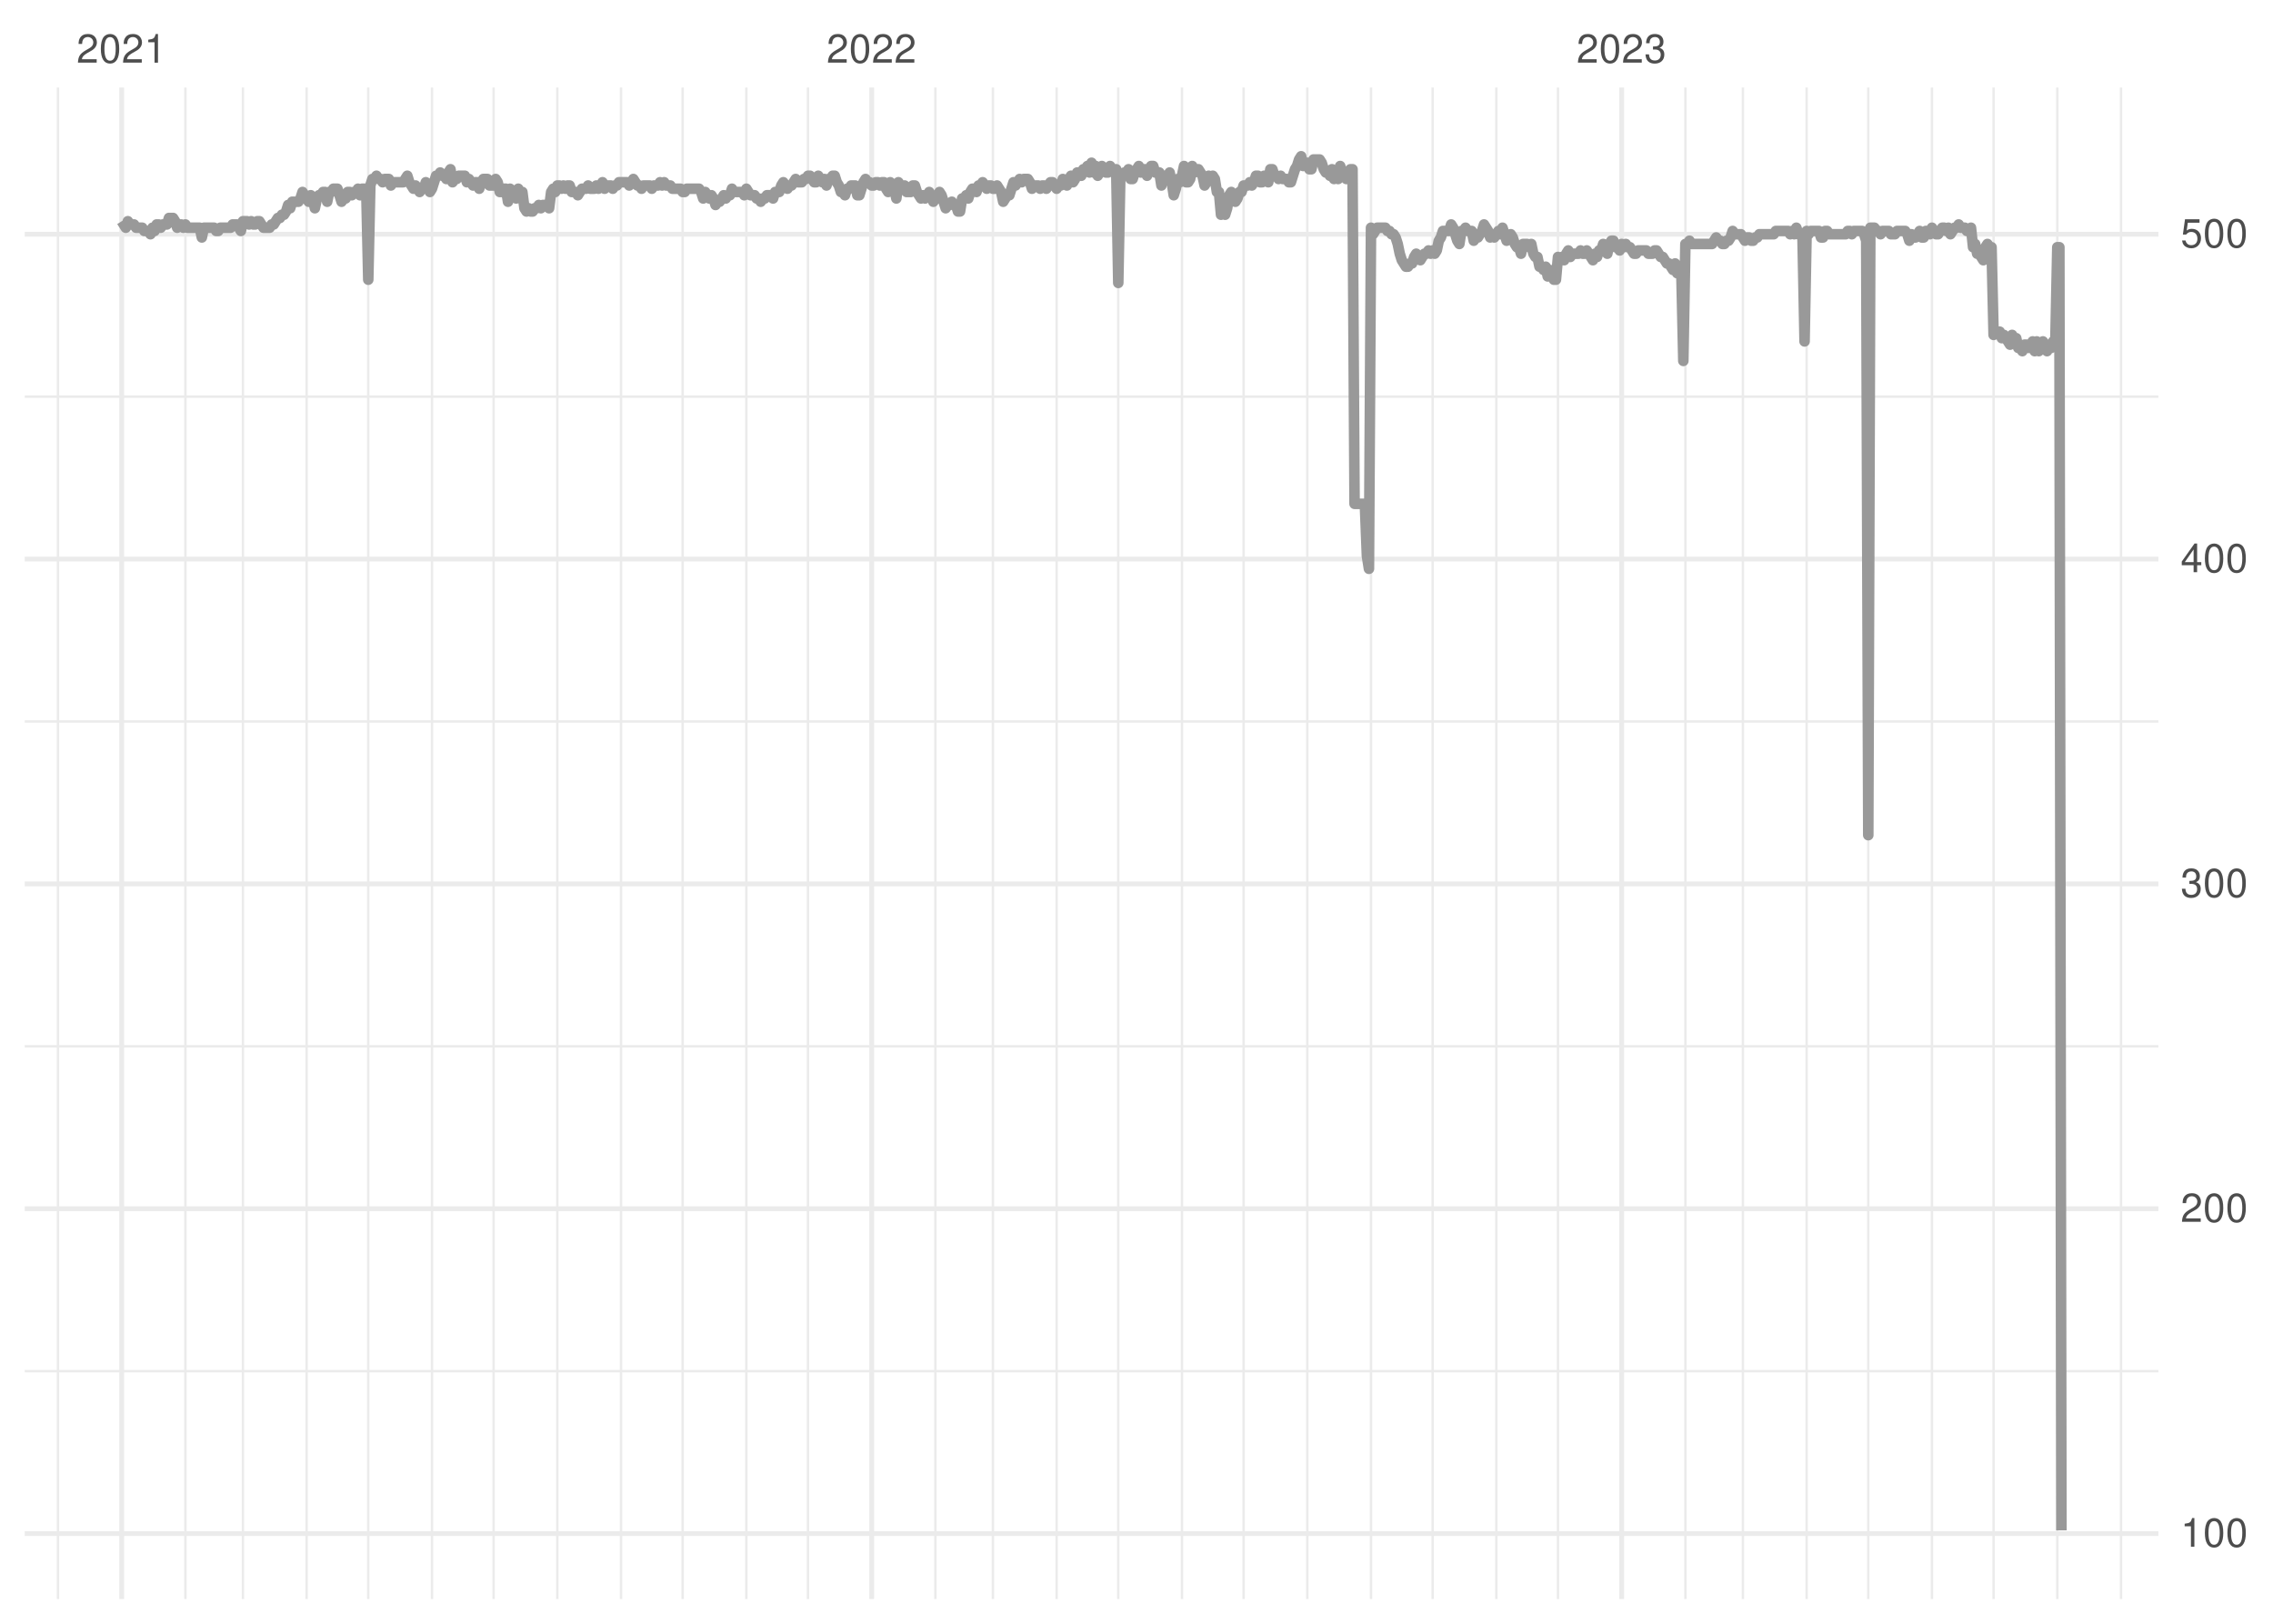 <?xml version="1.0" encoding="UTF-8"?>
<svg xmlns="http://www.w3.org/2000/svg" xmlns:xlink="http://www.w3.org/1999/xlink" width="504pt" height="360pt" viewBox="0 0 504 360" version="1.1">
<defs>
<g>
<symbol overflow="visible" id="glyph0-0">
<path style="stroke:none;" d=""/>
</symbol>
<symbol overflow="visible" id="glyph0-1">
<path style="stroke:none;" d="M 4.453 -0.766 L 1.172 -0.766 C 1.25 -1.297 1.531 -1.625 2.297 -2.094 L 3.172 -2.594 C 4.047 -3.062 4.5 -3.719 4.5 -4.5 C 4.5 -5.031 4.281 -5.531 3.922 -5.875 C 3.547 -6.203 3.094 -6.359 2.5 -6.359 C 1.703 -6.359 1.125 -6.078 0.781 -5.531 C 0.547 -5.203 0.453 -4.797 0.438 -4.156 L 1.219 -4.156 C 1.234 -4.594 1.297 -4.844 1.406 -5.062 C 1.594 -5.438 2 -5.688 2.469 -5.688 C 3.172 -5.688 3.703 -5.172 3.703 -4.484 C 3.703 -3.969 3.406 -3.531 2.859 -3.219 L 2.047 -2.75 C 0.75 -2 0.375 -1.406 0.297 -0.016 L 4.453 -0.016 Z M 4.453 -0.766 "/>
</symbol>
<symbol overflow="visible" id="glyph0-2">
<path style="stroke:none;" d="M 2.422 -6.359 C 1.844 -6.359 1.312 -6.094 0.984 -5.672 C 0.578 -5.109 0.375 -4.25 0.375 -3.078 C 0.375 -0.938 1.078 0.203 2.422 0.203 C 3.734 0.203 4.453 -0.938 4.453 -3.031 C 4.453 -4.25 4.266 -5.078 3.859 -5.672 C 3.531 -6.109 3.016 -6.359 2.422 -6.359 Z M 2.422 -5.672 C 3.25 -5.672 3.672 -4.828 3.672 -3.094 C 3.672 -1.281 3.266 -0.438 2.406 -0.438 C 1.578 -0.438 1.172 -1.312 1.172 -3.062 C 1.172 -4.828 1.578 -5.672 2.422 -5.672 Z M 2.422 -5.672 "/>
</symbol>
<symbol overflow="visible" id="glyph0-3">
<path style="stroke:none;" d="M 2.281 -4.531 L 2.281 0 L 3.047 0 L 3.047 -6.359 L 2.547 -6.359 C 2.266 -5.391 2.094 -5.25 0.891 -5.094 L 0.891 -4.531 Z M 2.281 -4.531 "/>
</symbol>
<symbol overflow="visible" id="glyph0-4">
<path style="stroke:none;" d="M 1.938 -2.922 L 2.359 -2.922 C 3.203 -2.922 3.656 -2.531 3.656 -1.766 C 3.656 -0.969 3.172 -0.484 2.375 -0.484 C 1.516 -0.484 1.109 -0.922 1.062 -1.844 L 0.281 -1.844 C 0.312 -1.344 0.406 -1 0.547 -0.719 C 0.875 -0.109 1.484 0.203 2.344 0.203 C 3.625 0.203 4.453 -0.578 4.453 -1.781 C 4.453 -2.594 4.141 -3.031 3.391 -3.297 C 3.969 -3.531 4.266 -3.969 4.266 -4.609 C 4.266 -5.703 3.547 -6.359 2.359 -6.359 C 1.109 -6.359 0.438 -5.656 0.406 -4.312 L 1.188 -4.312 C 1.203 -4.703 1.234 -4.922 1.328 -5.109 C 1.5 -5.469 1.891 -5.688 2.375 -5.688 C 3.062 -5.688 3.469 -5.266 3.469 -4.578 C 3.469 -4.141 3.312 -3.859 2.969 -3.719 C 2.766 -3.625 2.484 -3.594 1.938 -3.578 Z M 1.938 -2.922 "/>
</symbol>
<symbol overflow="visible" id="glyph0-5">
<path style="stroke:none;" d="M 2.875 -1.547 L 2.875 0 L 3.656 0 L 3.656 -1.547 L 4.578 -1.547 L 4.578 -2.234 L 3.656 -2.234 L 3.656 -6.359 L 3.078 -6.359 L 0.25 -2.359 L 0.25 -1.547 Z M 2.875 -2.234 L 0.922 -2.234 L 2.875 -5.047 Z M 2.875 -2.234 "/>
</symbol>
<symbol overflow="visible" id="glyph0-6">
<path style="stroke:none;" d="M 4.188 -6.234 L 0.969 -6.234 L 0.5 -2.844 L 1.219 -2.844 C 1.578 -3.266 1.875 -3.422 2.359 -3.422 C 3.203 -3.422 3.719 -2.844 3.719 -1.922 C 3.719 -1.031 3.203 -0.484 2.359 -0.484 C 1.688 -0.484 1.266 -0.828 1.078 -1.531 L 0.312 -1.531 C 0.406 -1.016 0.5 -0.781 0.688 -0.547 C 1.031 -0.078 1.672 0.203 2.375 0.203 C 3.641 0.203 4.516 -0.719 4.516 -2.031 C 4.516 -3.266 3.688 -4.109 2.5 -4.109 C 2.062 -4.109 1.703 -4 1.344 -3.734 L 1.594 -5.469 L 4.188 -5.469 Z M 4.188 -6.234 "/>
</symbol>
</g>
<clipPath id="clip1">
  <path d="M 5.48 303 L 478.59 303 L 478.59 305 L 5.48 305 Z M 5.48 303 "/>
</clipPath>
<clipPath id="clip2">
  <path d="M 5.48 231 L 478.59 231 L 478.59 233 L 5.48 233 Z M 5.48 231 "/>
</clipPath>
<clipPath id="clip3">
  <path d="M 5.48 159 L 478.59 159 L 478.59 161 L 5.48 161 Z M 5.48 159 "/>
</clipPath>
<clipPath id="clip4">
  <path d="M 5.48 87 L 478.59 87 L 478.59 89 L 5.48 89 Z M 5.48 87 "/>
</clipPath>
<clipPath id="clip5">
  <path d="M 12 19.41 L 14 19.41 L 14 354.52 L 12 354.52 Z M 12 19.41 "/>
</clipPath>
<clipPath id="clip6">
  <path d="M 40 19.41 L 42 19.41 L 42 354.52 L 40 354.52 Z M 40 19.41 "/>
</clipPath>
<clipPath id="clip7">
  <path d="M 53 19.41 L 55 19.41 L 55 354.52 L 53 354.52 Z M 53 19.41 "/>
</clipPath>
<clipPath id="clip8">
  <path d="M 67 19.41 L 69 19.41 L 69 354.52 L 67 354.52 Z M 67 19.41 "/>
</clipPath>
<clipPath id="clip9">
  <path d="M 81 19.41 L 82 19.41 L 82 354.52 L 81 354.52 Z M 81 19.41 "/>
</clipPath>
<clipPath id="clip10">
  <path d="M 95 19.41 L 97 19.41 L 97 354.52 L 95 354.52 Z M 95 19.41 "/>
</clipPath>
<clipPath id="clip11">
  <path d="M 109 19.41 L 110 19.41 L 110 354.52 L 109 354.52 Z M 109 19.41 "/>
</clipPath>
<clipPath id="clip12">
  <path d="M 123 19.41 L 124 19.41 L 124 354.52 L 123 354.52 Z M 123 19.41 "/>
</clipPath>
<clipPath id="clip13">
  <path d="M 137 19.41 L 138 19.41 L 138 354.52 L 137 354.52 Z M 137 19.41 "/>
</clipPath>
<clipPath id="clip14">
  <path d="M 151 19.41 L 152 19.41 L 152 354.52 L 151 354.52 Z M 151 19.41 "/>
</clipPath>
<clipPath id="clip15">
  <path d="M 165 19.41 L 166 19.41 L 166 354.52 L 165 354.52 Z M 165 19.41 "/>
</clipPath>
<clipPath id="clip16">
  <path d="M 178 19.41 L 180 19.41 L 180 354.52 L 178 354.52 Z M 178 19.41 "/>
</clipPath>
<clipPath id="clip17">
  <path d="M 207 19.41 L 208 19.41 L 208 354.52 L 207 354.52 Z M 207 19.41 "/>
</clipPath>
<clipPath id="clip18">
  <path d="M 219 19.41 L 221 19.41 L 221 354.52 L 219 354.52 Z M 219 19.41 "/>
</clipPath>
<clipPath id="clip19">
  <path d="M 234 19.41 L 235 19.41 L 235 354.52 L 234 354.52 Z M 234 19.41 "/>
</clipPath>
<clipPath id="clip20">
  <path d="M 247 19.41 L 249 19.41 L 249 354.52 L 247 354.52 Z M 247 19.41 "/>
</clipPath>
<clipPath id="clip21">
  <path d="M 261 19.41 L 263 19.41 L 263 354.52 L 261 354.52 Z M 261 19.41 "/>
</clipPath>
<clipPath id="clip22">
  <path d="M 275 19.41 L 277 19.41 L 277 354.52 L 275 354.52 Z M 275 19.41 "/>
</clipPath>
<clipPath id="clip23">
  <path d="M 289 19.41 L 291 19.41 L 291 354.52 L 289 354.52 Z M 289 19.41 "/>
</clipPath>
<clipPath id="clip24">
  <path d="M 303 19.41 L 305 19.41 L 305 354.52 L 303 354.52 Z M 303 19.41 "/>
</clipPath>
<clipPath id="clip25">
  <path d="M 317 19.41 L 318 19.41 L 318 354.52 L 317 354.52 Z M 317 19.41 "/>
</clipPath>
<clipPath id="clip26">
  <path d="M 331 19.41 L 333 19.41 L 333 354.52 L 331 354.52 Z M 331 19.41 "/>
</clipPath>
<clipPath id="clip27">
  <path d="M 345 19.41 L 346 19.41 L 346 354.52 L 345 354.52 Z M 345 19.41 "/>
</clipPath>
<clipPath id="clip28">
  <path d="M 373 19.41 L 374 19.41 L 374 354.52 L 373 354.52 Z M 373 19.41 "/>
</clipPath>
<clipPath id="clip29">
  <path d="M 386 19.41 L 387 19.41 L 387 354.52 L 386 354.52 Z M 386 19.41 "/>
</clipPath>
<clipPath id="clip30">
  <path d="M 400 19.41 L 401 19.41 L 401 354.52 L 400 354.52 Z M 400 19.41 "/>
</clipPath>
<clipPath id="clip31">
  <path d="M 413 19.41 L 415 19.41 L 415 354.52 L 413 354.52 Z M 413 19.41 "/>
</clipPath>
<clipPath id="clip32">
  <path d="M 428 19.41 L 429 19.41 L 429 354.52 L 428 354.52 Z M 428 19.41 "/>
</clipPath>
<clipPath id="clip33">
  <path d="M 441 19.41 L 443 19.41 L 443 354.52 L 441 354.52 Z M 441 19.41 "/>
</clipPath>
<clipPath id="clip34">
  <path d="M 455 19.41 L 457 19.41 L 457 354.52 L 455 354.52 Z M 455 19.41 "/>
</clipPath>
<clipPath id="clip35">
  <path d="M 470 19.41 L 471 19.41 L 471 354.52 L 470 354.52 Z M 470 19.41 "/>
</clipPath>
<clipPath id="clip36">
  <path d="M 5.48 339 L 478.59 339 L 478.59 341 L 5.48 341 Z M 5.48 339 "/>
</clipPath>
<clipPath id="clip37">
  <path d="M 5.48 267 L 478.59 267 L 478.59 269 L 5.48 269 Z M 5.48 267 "/>
</clipPath>
<clipPath id="clip38">
  <path d="M 5.48 195 L 478.59 195 L 478.59 197 L 5.48 197 Z M 5.48 195 "/>
</clipPath>
<clipPath id="clip39">
  <path d="M 5.48 123 L 478.59 123 L 478.59 125 L 5.48 125 Z M 5.48 123 "/>
</clipPath>
<clipPath id="clip40">
  <path d="M 5.48 51 L 478.59 51 L 478.59 53 L 5.48 53 Z M 5.48 51 "/>
</clipPath>
<clipPath id="clip41">
  <path d="M 26 19.41 L 28 19.41 L 28 354.52 L 26 354.52 Z M 26 19.41 "/>
</clipPath>
<clipPath id="clip42">
  <path d="M 192 19.41 L 194 19.41 L 194 354.52 L 192 354.52 Z M 192 19.41 "/>
</clipPath>
<clipPath id="clip43">
  <path d="M 359 19.41 L 361 19.41 L 361 354.52 L 359 354.52 Z M 359 19.41 "/>
</clipPath>
</defs>
<g id="surface11">
<rect x="0" y="0" width="504" height="360" style="fill:rgb(100%,100%,100%);fill-opacity:1;stroke:none;"/>
<g clip-path="url(#clip1)" clip-rule="nonzero">
<path style="fill:none;stroke-width:0.533;stroke-linecap:butt;stroke-linejoin:round;stroke:rgb(92.157%,92.157%,92.157%);stroke-opacity:1;stroke-miterlimit:10;" d="M 5.48 304 L 478.59 304 "/>
</g>
<g clip-path="url(#clip2)" clip-rule="nonzero">
<path style="fill:none;stroke-width:0.533;stroke-linecap:butt;stroke-linejoin:round;stroke:rgb(92.157%,92.157%,92.157%);stroke-opacity:1;stroke-miterlimit:10;" d="M 5.48 231.977 L 478.59 231.977 "/>
</g>
<g clip-path="url(#clip3)" clip-rule="nonzero">
<path style="fill:none;stroke-width:0.533;stroke-linecap:butt;stroke-linejoin:round;stroke:rgb(92.157%,92.157%,92.157%);stroke-opacity:1;stroke-miterlimit:10;" d="M 5.48 159.957 L 478.59 159.957 "/>
</g>
<g clip-path="url(#clip4)" clip-rule="nonzero">
<path style="fill:none;stroke-width:0.533;stroke-linecap:butt;stroke-linejoin:round;stroke:rgb(92.157%,92.157%,92.157%);stroke-opacity:1;stroke-miterlimit:10;" d="M 5.48 87.938 L 478.59 87.938 "/>
</g>
<g clip-path="url(#clip5)" clip-rule="nonzero">
<path style="fill:none;stroke-width:0.533;stroke-linecap:butt;stroke-linejoin:round;stroke:rgb(92.157%,92.157%,92.157%);stroke-opacity:1;stroke-miterlimit:10;" d="M 12.859 354.52 L 12.859 19.41 "/>
</g>
<g clip-path="url(#clip6)" clip-rule="nonzero">
<path style="fill:none;stroke-width:0.533;stroke-linecap:butt;stroke-linejoin:round;stroke:rgb(92.157%,92.157%,92.157%);stroke-opacity:1;stroke-miterlimit:10;" d="M 41.109 354.52 L 41.109 19.41 "/>
</g>
<g clip-path="url(#clip7)" clip-rule="nonzero">
<path style="fill:none;stroke-width:0.533;stroke-linecap:butt;stroke-linejoin:round;stroke:rgb(92.157%,92.157%,92.157%);stroke-opacity:1;stroke-miterlimit:10;" d="M 53.867 354.52 L 53.867 19.41 "/>
</g>
<g clip-path="url(#clip8)" clip-rule="nonzero">
<path style="fill:none;stroke-width:0.533;stroke-linecap:butt;stroke-linejoin:round;stroke:rgb(92.157%,92.157%,92.157%);stroke-opacity:1;stroke-miterlimit:10;" d="M 67.988 354.52 L 67.988 19.41 "/>
</g>
<g clip-path="url(#clip9)" clip-rule="nonzero">
<path style="fill:none;stroke-width:0.533;stroke-linecap:butt;stroke-linejoin:round;stroke:rgb(92.157%,92.157%,92.157%);stroke-opacity:1;stroke-miterlimit:10;" d="M 81.656 354.52 L 81.656 19.41 "/>
</g>
<g clip-path="url(#clip10)" clip-rule="nonzero">
<path style="fill:none;stroke-width:0.533;stroke-linecap:butt;stroke-linejoin:round;stroke:rgb(92.157%,92.157%,92.157%);stroke-opacity:1;stroke-miterlimit:10;" d="M 95.781 354.52 L 95.781 19.41 "/>
</g>
<g clip-path="url(#clip11)" clip-rule="nonzero">
<path style="fill:none;stroke-width:0.533;stroke-linecap:butt;stroke-linejoin:round;stroke:rgb(92.157%,92.157%,92.157%);stroke-opacity:1;stroke-miterlimit:10;" d="M 109.449 354.52 L 109.449 19.41 "/>
</g>
<g clip-path="url(#clip12)" clip-rule="nonzero">
<path style="fill:none;stroke-width:0.533;stroke-linecap:butt;stroke-linejoin:round;stroke:rgb(92.157%,92.157%,92.157%);stroke-opacity:1;stroke-miterlimit:10;" d="M 123.574 354.52 L 123.574 19.41 "/>
</g>
<g clip-path="url(#clip13)" clip-rule="nonzero">
<path style="fill:none;stroke-width:0.533;stroke-linecap:butt;stroke-linejoin:round;stroke:rgb(92.157%,92.157%,92.157%);stroke-opacity:1;stroke-miterlimit:10;" d="M 137.699 354.52 L 137.699 19.41 "/>
</g>
<g clip-path="url(#clip14)" clip-rule="nonzero">
<path style="fill:none;stroke-width:0.533;stroke-linecap:butt;stroke-linejoin:round;stroke:rgb(92.157%,92.157%,92.157%);stroke-opacity:1;stroke-miterlimit:10;" d="M 151.367 354.52 L 151.367 19.41 "/>
</g>
<g clip-path="url(#clip15)" clip-rule="nonzero">
<path style="fill:none;stroke-width:0.533;stroke-linecap:butt;stroke-linejoin:round;stroke:rgb(92.157%,92.157%,92.157%);stroke-opacity:1;stroke-miterlimit:10;" d="M 165.492 354.52 L 165.492 19.41 "/>
</g>
<g clip-path="url(#clip16)" clip-rule="nonzero">
<path style="fill:none;stroke-width:0.533;stroke-linecap:butt;stroke-linejoin:round;stroke:rgb(92.157%,92.157%,92.157%);stroke-opacity:1;stroke-miterlimit:10;" d="M 179.16 354.52 L 179.16 19.41 "/>
</g>
<g clip-path="url(#clip17)" clip-rule="nonzero">
<path style="fill:none;stroke-width:0.533;stroke-linecap:butt;stroke-linejoin:round;stroke:rgb(92.157%,92.157%,92.157%);stroke-opacity:1;stroke-miterlimit:10;" d="M 207.406 354.52 L 207.406 19.41 "/>
</g>
<g clip-path="url(#clip18)" clip-rule="nonzero">
<path style="fill:none;stroke-width:0.533;stroke-linecap:butt;stroke-linejoin:round;stroke:rgb(92.157%,92.157%,92.157%);stroke-opacity:1;stroke-miterlimit:10;" d="M 220.164 354.52 L 220.164 19.41 "/>
</g>
<g clip-path="url(#clip19)" clip-rule="nonzero">
<path style="fill:none;stroke-width:0.533;stroke-linecap:butt;stroke-linejoin:round;stroke:rgb(92.157%,92.157%,92.157%);stroke-opacity:1;stroke-miterlimit:10;" d="M 234.289 354.52 L 234.289 19.41 "/>
</g>
<g clip-path="url(#clip20)" clip-rule="nonzero">
<path style="fill:none;stroke-width:0.533;stroke-linecap:butt;stroke-linejoin:round;stroke:rgb(92.157%,92.157%,92.157%);stroke-opacity:1;stroke-miterlimit:10;" d="M 247.957 354.52 L 247.957 19.41 "/>
</g>
<g clip-path="url(#clip21)" clip-rule="nonzero">
<path style="fill:none;stroke-width:0.533;stroke-linecap:butt;stroke-linejoin:round;stroke:rgb(92.157%,92.157%,92.157%);stroke-opacity:1;stroke-miterlimit:10;" d="M 262.082 354.52 L 262.082 19.41 "/>
</g>
<g clip-path="url(#clip22)" clip-rule="nonzero">
<path style="fill:none;stroke-width:0.533;stroke-linecap:butt;stroke-linejoin:round;stroke:rgb(92.157%,92.157%,92.157%);stroke-opacity:1;stroke-miterlimit:10;" d="M 275.75 354.52 L 275.75 19.41 "/>
</g>
<g clip-path="url(#clip23)" clip-rule="nonzero">
<path style="fill:none;stroke-width:0.533;stroke-linecap:butt;stroke-linejoin:round;stroke:rgb(92.157%,92.157%,92.157%);stroke-opacity:1;stroke-miterlimit:10;" d="M 289.875 354.52 L 289.875 19.41 "/>
</g>
<g clip-path="url(#clip24)" clip-rule="nonzero">
<path style="fill:none;stroke-width:0.533;stroke-linecap:butt;stroke-linejoin:round;stroke:rgb(92.157%,92.157%,92.157%);stroke-opacity:1;stroke-miterlimit:10;" d="M 303.996 354.52 L 303.996 19.41 "/>
</g>
<g clip-path="url(#clip25)" clip-rule="nonzero">
<path style="fill:none;stroke-width:0.533;stroke-linecap:butt;stroke-linejoin:round;stroke:rgb(92.157%,92.157%,92.157%);stroke-opacity:1;stroke-miterlimit:10;" d="M 317.668 354.52 L 317.668 19.41 "/>
</g>
<g clip-path="url(#clip26)" clip-rule="nonzero">
<path style="fill:none;stroke-width:0.533;stroke-linecap:butt;stroke-linejoin:round;stroke:rgb(92.157%,92.157%,92.157%);stroke-opacity:1;stroke-miterlimit:10;" d="M 331.789 354.52 L 331.789 19.41 "/>
</g>
<g clip-path="url(#clip27)" clip-rule="nonzero">
<path style="fill:none;stroke-width:0.533;stroke-linecap:butt;stroke-linejoin:round;stroke:rgb(92.157%,92.157%,92.157%);stroke-opacity:1;stroke-miterlimit:10;" d="M 345.457 354.52 L 345.457 19.41 "/>
</g>
<g clip-path="url(#clip28)" clip-rule="nonzero">
<path style="fill:none;stroke-width:0.533;stroke-linecap:butt;stroke-linejoin:round;stroke:rgb(92.157%,92.157%,92.157%);stroke-opacity:1;stroke-miterlimit:10;" d="M 373.707 354.52 L 373.707 19.41 "/>
</g>
<g clip-path="url(#clip29)" clip-rule="nonzero">
<path style="fill:none;stroke-width:0.533;stroke-linecap:butt;stroke-linejoin:round;stroke:rgb(92.157%,92.157%,92.157%);stroke-opacity:1;stroke-miterlimit:10;" d="M 386.465 354.52 L 386.465 19.41 "/>
</g>
<g clip-path="url(#clip30)" clip-rule="nonzero">
<path style="fill:none;stroke-width:0.533;stroke-linecap:butt;stroke-linejoin:round;stroke:rgb(92.157%,92.157%,92.157%);stroke-opacity:1;stroke-miterlimit:10;" d="M 400.59 354.52 L 400.59 19.41 "/>
</g>
<g clip-path="url(#clip31)" clip-rule="nonzero">
<path style="fill:none;stroke-width:0.533;stroke-linecap:butt;stroke-linejoin:round;stroke:rgb(92.157%,92.157%,92.157%);stroke-opacity:1;stroke-miterlimit:10;" d="M 414.258 354.52 L 414.258 19.41 "/>
</g>
<g clip-path="url(#clip32)" clip-rule="nonzero">
<path style="fill:none;stroke-width:0.533;stroke-linecap:butt;stroke-linejoin:round;stroke:rgb(92.157%,92.157%,92.157%);stroke-opacity:1;stroke-miterlimit:10;" d="M 428.379 354.52 L 428.379 19.41 "/>
</g>
<g clip-path="url(#clip33)" clip-rule="nonzero">
<path style="fill:none;stroke-width:0.533;stroke-linecap:butt;stroke-linejoin:round;stroke:rgb(92.157%,92.157%,92.157%);stroke-opacity:1;stroke-miterlimit:10;" d="M 442.047 354.52 L 442.047 19.41 "/>
</g>
<g clip-path="url(#clip34)" clip-rule="nonzero">
<path style="fill:none;stroke-width:0.533;stroke-linecap:butt;stroke-linejoin:round;stroke:rgb(92.157%,92.157%,92.157%);stroke-opacity:1;stroke-miterlimit:10;" d="M 456.172 354.52 L 456.172 19.41 "/>
</g>
<g clip-path="url(#clip35)" clip-rule="nonzero">
<path style="fill:none;stroke-width:0.533;stroke-linecap:butt;stroke-linejoin:round;stroke:rgb(92.157%,92.157%,92.157%);stroke-opacity:1;stroke-miterlimit:10;" d="M 470.297 354.52 L 470.297 19.41 "/>
</g>
<g clip-path="url(#clip36)" clip-rule="nonzero">
<path style="fill:none;stroke-width:1.067;stroke-linecap:butt;stroke-linejoin:round;stroke:rgb(92.157%,92.157%,92.157%);stroke-opacity:1;stroke-miterlimit:10;" d="M 5.48 340.008 L 478.59 340.008 "/>
</g>
<g clip-path="url(#clip37)" clip-rule="nonzero">
<path style="fill:none;stroke-width:1.067;stroke-linecap:butt;stroke-linejoin:round;stroke:rgb(92.157%,92.157%,92.157%);stroke-opacity:1;stroke-miterlimit:10;" d="M 5.48 267.988 L 478.59 267.988 "/>
</g>
<g clip-path="url(#clip38)" clip-rule="nonzero">
<path style="fill:none;stroke-width:1.067;stroke-linecap:butt;stroke-linejoin:round;stroke:rgb(92.157%,92.157%,92.157%);stroke-opacity:1;stroke-miterlimit:10;" d="M 5.48 195.969 L 478.59 195.969 "/>
</g>
<g clip-path="url(#clip39)" clip-rule="nonzero">
<path style="fill:none;stroke-width:1.067;stroke-linecap:butt;stroke-linejoin:round;stroke:rgb(92.157%,92.157%,92.157%);stroke-opacity:1;stroke-miterlimit:10;" d="M 5.48 123.949 L 478.59 123.949 "/>
</g>
<g clip-path="url(#clip40)" clip-rule="nonzero">
<path style="fill:none;stroke-width:1.067;stroke-linecap:butt;stroke-linejoin:round;stroke:rgb(92.157%,92.157%,92.157%);stroke-opacity:1;stroke-miterlimit:10;" d="M 5.48 51.93 L 478.59 51.93 "/>
</g>
<g clip-path="url(#clip41)" clip-rule="nonzero">
<path style="fill:none;stroke-width:1.067;stroke-linecap:butt;stroke-linejoin:round;stroke:rgb(92.157%,92.157%,92.157%);stroke-opacity:1;stroke-miterlimit:10;" d="M 26.984 354.52 L 26.984 19.41 "/>
</g>
<g clip-path="url(#clip42)" clip-rule="nonzero">
<path style="fill:none;stroke-width:1.067;stroke-linecap:butt;stroke-linejoin:round;stroke:rgb(92.157%,92.157%,92.157%);stroke-opacity:1;stroke-miterlimit:10;" d="M 193.285 354.52 L 193.285 19.41 "/>
</g>
<g clip-path="url(#clip43)" clip-rule="nonzero">
<path style="fill:none;stroke-width:1.067;stroke-linecap:butt;stroke-linejoin:round;stroke:rgb(92.157%,92.157%,92.157%);stroke-opacity:1;stroke-miterlimit:10;" d="M 359.582 354.52 L 359.582 19.41 "/>
</g>
<path style="fill:none;stroke-width:2.347;stroke-linecap:butt;stroke-linejoin:round;stroke:rgb(60%,60%,60%);stroke-opacity:1;stroke-miterlimit:10;" d="M 26.984 49.047 L 27.441 49.766 L 27.895 50.488 L 28.352 49.047 L 28.809 49.766 L 29.719 49.766 L 30.172 50.488 L 31.539 50.488 L 31.996 51.207 L 32.906 51.207 L 33.363 51.93 L 33.82 50.488 L 34.273 51.207 L 34.73 49.766 L 35.184 49.766 L 35.641 50.488 L 36.098 49.766 L 37.008 49.766 L 37.465 48.328 L 38.375 48.328 L 38.832 49.047 L 39.285 50.488 L 39.742 49.766 L 40.195 49.766 L 40.652 50.488 L 41.109 49.766 L 41.562 50.488 L 44.297 50.488 L 44.754 52.648 L 45.211 50.488 L 47.488 50.488 L 47.941 51.207 L 48.398 51.207 L 48.855 50.488 L 51.133 50.488 L 51.586 49.766 L 52.5 49.766 L 52.953 50.488 L 53.41 51.207 L 53.867 49.047 L 54.777 49.047 L 55.234 49.766 L 55.688 49.047 L 56.145 49.766 L 56.598 49.766 L 57.055 49.047 L 57.512 49.047 L 57.965 49.766 L 58.422 50.488 L 59.789 50.488 L 60.246 49.766 L 60.699 49.766 L 61.156 49.047 L 61.609 48.328 L 62.066 48.328 L 62.523 47.605 L 62.977 47.605 L 63.434 46.887 L 63.891 45.445 L 64.344 46.168 L 64.801 44.727 L 66.168 44.727 L 66.621 44.004 L 67.078 42.566 L 67.535 43.285 L 67.988 44.004 L 68.445 44.727 L 68.902 43.285 L 69.355 44.004 L 69.812 46.168 L 70.27 44.004 L 70.723 43.285 L 71.18 43.285 L 71.633 42.566 L 72.09 42.566 L 72.547 44.727 L 73 42.566 L 73.457 42.566 L 73.914 41.844 L 74.824 41.844 L 75.281 43.285 L 75.734 44.727 L 76.191 44.004 L 76.645 44.004 L 77.102 42.566 L 77.559 42.566 L 78.012 43.285 L 78.469 42.566 L 78.926 42.566 L 79.379 41.844 L 79.836 43.285 L 80.293 41.844 L 81.203 41.844 L 81.656 62.012 L 82.113 41.125 L 82.57 39.684 L 83.023 39.684 L 83.48 38.965 L 83.938 39.684 L 84.391 39.684 L 84.848 40.406 L 85.305 39.684 L 86.215 39.684 L 86.668 41.125 L 87.125 40.406 L 89.402 40.406 L 89.859 39.684 L 90.316 38.965 L 90.77 40.406 L 91.227 41.125 L 91.68 41.844 L 92.137 41.125 L 92.594 41.844 L 93.047 42.566 L 93.504 41.844 L 93.961 41.844 L 94.414 40.406 L 94.871 41.844 L 95.328 42.566 L 95.781 41.844 L 96.238 40.406 L 96.695 38.965 L 97.148 38.965 L 97.605 38.246 L 98.059 38.965 L 98.516 38.965 L 98.973 39.684 L 99.426 38.246 L 99.883 37.523 L 100.34 40.406 L 100.793 39.684 L 101.25 39.684 L 101.707 38.965 L 103.07 38.965 L 103.527 40.406 L 103.984 39.684 L 104.438 40.406 L 104.895 41.125 L 105.352 40.406 L 105.805 40.406 L 106.262 41.844 L 106.719 40.406 L 107.172 39.684 L 108.082 39.684 L 108.539 41.125 L 109.449 41.125 L 109.906 39.684 L 110.363 40.406 L 110.816 42.566 L 111.273 42.566 L 111.73 41.844 L 112.184 41.844 L 112.641 44.727 L 113.094 41.844 L 113.551 42.566 L 114.008 42.566 L 114.461 44.004 L 114.918 41.844 L 115.375 43.285 L 115.828 42.566 L 116.285 46.168 L 116.742 46.887 L 117.195 46.168 L 117.652 46.887 L 118.105 46.887 L 118.562 46.168 L 119.02 46.168 L 119.473 45.445 L 119.93 46.168 L 120.387 45.445 L 121.297 45.445 L 121.754 46.168 L 122.207 42.566 L 122.664 41.844 L 123.117 42.566 L 123.574 41.125 L 124.031 41.125 L 124.484 41.844 L 124.941 41.125 L 125.398 41.844 L 125.852 41.125 L 126.309 41.125 L 126.766 42.566 L 127.676 42.566 L 128.129 43.285 L 128.586 42.566 L 129.043 41.844 L 129.953 41.844 L 130.41 41.125 L 130.863 41.844 L 131.777 41.844 L 132.23 41.125 L 132.688 41.844 L 133.141 41.125 L 133.598 40.406 L 134.055 41.844 L 134.508 41.125 L 135.422 41.125 L 135.875 41.844 L 136.332 41.125 L 136.789 41.125 L 137.242 40.406 L 139.066 40.406 L 139.52 41.125 L 139.977 40.406 L 140.434 39.684 L 140.887 40.406 L 141.344 41.125 L 141.801 41.125 L 142.254 41.844 L 142.711 41.125 L 144.078 41.125 L 144.531 41.844 L 144.988 41.125 L 145.898 41.125 L 146.355 40.406 L 146.812 41.125 L 147.266 40.406 L 147.723 41.125 L 148.633 41.125 L 149.09 41.844 L 150.91 41.844 L 151.367 42.566 L 151.824 42.566 L 152.277 41.844 L 155.012 41.844 L 155.469 42.566 L 155.922 44.004 L 156.379 42.566 L 156.836 43.285 L 157.289 44.004 L 157.746 43.285 L 158.203 44.004 L 158.656 45.445 L 159.113 44.727 L 159.566 44.727 L 160.023 44.004 L 160.48 43.285 L 160.934 44.004 L 161.391 43.285 L 161.848 43.285 L 162.301 41.844 L 162.758 42.566 L 164.578 42.566 L 165.035 43.285 L 165.492 41.844 L 165.945 42.566 L 166.402 43.285 L 167.312 43.285 L 167.77 44.004 L 168.227 44.004 L 168.68 44.727 L 169.137 44.004 L 169.59 44.004 L 170.047 43.285 L 170.957 43.285 L 171.414 44.004 L 171.871 42.566 L 172.781 42.566 L 173.238 41.125 L 173.691 40.406 L 174.148 41.125 L 174.602 41.844 L 175.059 41.125 L 175.516 41.125 L 175.969 40.406 L 176.426 39.684 L 176.883 40.406 L 177.793 40.406 L 178.25 39.684 L 178.703 39.684 L 179.16 38.965 L 179.613 38.965 L 180.07 39.684 L 180.527 40.406 L 180.98 40.406 L 181.438 38.965 L 181.895 39.684 L 182.348 40.406 L 182.805 39.684 L 183.262 41.125 L 183.715 39.684 L 184.172 39.684 L 184.625 38.965 L 185.082 38.965 L 185.539 40.406 L 185.992 41.125 L 186.449 42.566 L 186.906 42.566 L 187.359 43.285 L 187.816 41.844 L 188.273 41.844 L 188.727 41.125 L 189.637 41.125 L 190.094 43.285 L 190.551 43.285 L 191.004 41.844 L 191.461 40.406 L 191.918 39.684 L 192.371 40.406 L 192.828 40.406 L 193.285 41.125 L 193.738 41.125 L 194.195 40.406 L 194.648 40.406 L 195.105 41.125 L 195.562 40.406 L 196.016 40.406 L 196.473 41.844 L 196.93 42.566 L 197.383 40.406 L 198.297 41.844 L 198.75 44.004 L 199.207 40.406 L 199.664 41.125 L 200.117 41.844 L 200.574 41.125 L 201.027 42.566 L 201.941 42.566 L 202.395 41.125 L 202.852 41.125 L 203.309 42.566 L 203.762 43.285 L 204.219 44.004 L 204.676 43.285 L 205.129 44.004 L 205.586 43.285 L 206.039 42.566 L 206.496 43.285 L 206.953 44.727 L 207.406 44.004 L 207.863 44.004 L 208.32 42.566 L 208.773 43.285 L 209.688 46.168 L 210.141 45.445 L 210.598 45.445 L 211.051 44.727 L 211.508 45.445 L 211.965 45.445 L 212.418 46.887 L 212.875 46.887 L 213.332 44.004 L 213.785 44.004 L 214.242 43.285 L 214.699 44.004 L 215.152 42.566 L 215.609 41.844 L 216.062 41.844 L 216.52 42.566 L 216.977 41.125 L 217.43 41.125 L 217.887 40.406 L 218.344 41.125 L 218.797 41.844 L 219.254 41.125 L 219.711 41.125 L 220.164 41.844 L 220.621 41.844 L 221.074 41.125 L 221.531 41.844 L 221.988 42.566 L 222.441 44.727 L 222.898 44.004 L 223.355 43.285 L 223.809 43.285 L 224.266 41.844 L 224.723 40.406 L 225.176 41.125 L 225.633 40.406 L 226.086 39.684 L 226.543 40.406 L 227 39.684 L 227.91 39.684 L 228.367 40.406 L 228.82 41.844 L 229.277 41.125 L 230.188 41.125 L 230.645 41.844 L 231.098 41.125 L 231.555 41.125 L 232.012 41.844 L 232.465 41.125 L 232.922 40.406 L 233.379 40.406 L 233.832 41.125 L 234.289 41.844 L 234.746 41.125 L 235.199 41.125 L 235.656 39.684 L 236.109 40.406 L 236.566 41.125 L 237.023 39.684 L 237.477 38.965 L 237.934 40.406 L 238.391 39.684 L 238.844 38.246 L 239.301 38.246 L 239.758 38.965 L 240.211 37.523 L 240.668 37.523 L 241.121 36.805 L 241.578 38.246 L 242.035 36.082 L 242.488 38.246 L 242.945 36.805 L 243.402 38.965 L 243.855 38.246 L 244.312 36.805 L 244.77 37.523 L 245.223 38.246 L 245.68 38.246 L 246.137 36.805 L 246.59 37.523 L 247.047 38.246 L 247.5 37.523 L 247.957 62.73 L 248.414 38.965 L 248.867 38.965 L 249.324 38.246 L 249.781 38.246 L 250.234 37.523 L 250.691 39.684 L 251.148 39.684 L 251.602 38.246 L 252.059 37.523 L 252.512 36.805 L 252.969 38.246 L 253.426 37.523 L 253.879 37.523 L 254.336 38.965 L 254.793 37.523 L 255.246 36.805 L 255.703 36.805 L 256.16 38.246 L 257.07 38.246 L 257.523 41.125 L 257.98 38.965 L 258.438 38.965 L 258.891 39.684 L 259.348 38.246 L 259.805 40.406 L 260.258 43.285 L 260.715 41.844 L 261.172 39.684 L 261.625 40.406 L 262.082 38.965 L 262.535 36.805 L 262.992 40.406 L 263.449 40.406 L 263.902 39.684 L 264.359 36.805 L 264.816 38.246 L 265.27 37.523 L 265.727 37.523 L 266.184 38.246 L 266.637 38.965 L 267.094 41.125 L 267.547 40.406 L 268.004 38.965 L 268.461 39.684 L 268.914 38.965 L 269.371 39.684 L 269.828 42.566 L 270.281 42.566 L 270.738 47.605 L 271.195 46.168 L 271.648 47.605 L 272.105 46.168 L 272.559 43.285 L 273.016 42.566 L 273.473 43.285 L 273.926 44.727 L 274.383 44.004 L 274.84 42.566 L 275.293 42.566 L 275.75 41.125 L 276.66 41.125 L 277.117 40.406 L 277.57 41.125 L 278.027 40.406 L 278.484 38.965 L 278.938 38.965 L 279.395 40.406 L 279.852 40.406 L 280.305 38.965 L 280.762 38.965 L 281.219 40.406 L 281.672 37.523 L 282.129 37.523 L 282.582 38.965 L 283.039 38.965 L 283.496 39.684 L 283.949 38.965 L 284.406 39.684 L 285.316 39.684 L 285.773 40.406 L 286.23 40.406 L 286.684 38.965 L 287.141 37.523 L 287.594 36.805 L 288.051 35.363 L 288.508 34.645 L 288.961 36.805 L 289.418 36.082 L 289.875 36.082 L 290.328 37.523 L 290.785 37.523 L 291.242 35.363 L 292.605 35.363 L 293.062 36.082 L 293.52 37.523 L 293.973 38.246 L 294.43 38.246 L 294.887 38.965 L 295.34 37.523 L 295.797 39.684 L 296.254 38.965 L 296.707 39.684 L 297.164 36.805 L 297.621 38.246 L 298.074 38.965 L 298.531 39.684 L 298.984 38.965 L 299.441 37.523 L 299.898 37.523 L 300.352 111.703 L 302.633 111.703 L 303.086 123.227 L 303.543 126.109 L 303.996 50.488 L 304.453 51.93 L 304.91 51.207 L 305.363 50.488 L 307.188 50.488 L 307.645 51.207 L 308.098 51.207 L 308.555 51.93 L 309.008 51.93 L 309.465 52.648 L 309.922 54.09 L 310.375 56.25 L 310.832 57.691 L 311.289 58.41 L 311.742 59.129 L 312.199 59.129 L 312.656 58.41 L 313.109 58.41 L 313.566 56.969 L 314.02 56.25 L 314.477 56.969 L 314.934 57.691 L 315.387 56.969 L 315.844 56.25 L 316.301 56.25 L 316.754 55.527 L 317.211 56.25 L 317.668 55.527 L 318.121 56.25 L 318.578 55.527 L 319.031 53.367 L 319.488 52.648 L 319.945 51.207 L 321.312 51.207 L 321.766 49.766 L 322.223 50.488 L 322.68 51.93 L 323.133 53.367 L 323.59 54.09 L 324.043 51.207 L 324.5 51.207 L 324.957 50.488 L 325.41 51.207 L 326.324 51.207 L 326.777 53.367 L 327.234 52.648 L 327.691 52.648 L 328.145 51.93 L 328.602 51.207 L 329.055 49.766 L 329.512 50.488 L 329.969 51.207 L 330.422 52.648 L 330.879 51.93 L 331.336 52.648 L 331.789 51.93 L 332.246 51.207 L 332.703 51.93 L 333.156 50.488 L 333.613 51.93 L 334.066 53.367 L 334.98 51.93 L 335.434 52.648 L 335.891 54.09 L 336.348 54.809 L 336.801 54.809 L 337.258 56.25 L 337.715 54.09 L 338.625 54.09 L 339.078 54.809 L 339.535 54.09 L 339.992 56.25 L 340.445 56.969 L 340.902 56.969 L 341.359 59.129 L 341.812 59.129 L 342.27 59.852 L 342.727 59.129 L 343.18 61.289 L 343.637 59.852 L 344.09 60.57 L 344.547 62.012 L 345.004 62.012 L 345.457 56.969 L 345.914 57.691 L 346.371 56.969 L 346.824 57.691 L 347.281 56.25 L 347.738 55.527 L 348.191 56.969 L 348.648 56.25 L 350.016 56.25 L 350.469 55.527 L 350.926 56.25 L 351.383 56.25 L 351.836 55.527 L 352.293 56.25 L 352.75 56.969 L 353.203 57.691 L 353.66 56.25 L 354.117 56.969 L 354.57 55.527 L 355.027 55.527 L 355.48 54.09 L 355.938 55.527 L 356.395 56.25 L 356.848 54.09 L 357.305 53.367 L 357.762 53.367 L 358.215 54.809 L 358.672 54.809 L 359.129 55.527 L 359.582 54.09 L 360.039 54.809 L 360.492 54.09 L 360.949 54.809 L 361.406 54.809 L 361.859 55.527 L 362.316 56.25 L 362.773 56.25 L 363.227 55.527 L 365.051 55.527 L 365.504 56.25 L 366.418 56.25 L 366.871 55.527 L 367.328 55.527 L 367.785 56.25 L 368.238 56.969 L 368.695 56.969 L 369.152 57.691 L 369.605 58.41 L 370.062 58.41 L 370.516 59.129 L 370.973 59.852 L 371.43 58.41 L 371.883 60.57 L 372.34 60.57 L 372.797 59.852 L 373.25 80.016 L 373.707 54.09 L 374.164 54.09 L 374.617 53.367 L 375.074 54.09 L 379.629 54.09 L 380.086 53.367 L 380.539 52.648 L 380.996 53.367 L 381.453 53.367 L 381.906 54.09 L 382.363 54.09 L 382.82 53.367 L 383.273 53.367 L 383.73 52.648 L 384.188 51.207 L 384.641 51.93 L 386.008 51.93 L 386.465 52.648 L 386.918 53.367 L 387.375 52.648 L 387.832 52.648 L 388.285 53.367 L 388.742 53.367 L 389.199 52.648 L 389.652 52.648 L 390.109 51.93 L 393.297 51.93 L 393.754 51.207 L 396.488 51.207 L 396.941 51.93 L 397.398 51.207 L 397.855 51.93 L 398.309 50.488 L 398.766 51.93 L 399.223 51.93 L 399.676 52.648 L 400.133 75.695 L 400.59 51.207 L 401.043 51.93 L 401.5 51.207 L 403.32 51.207 L 403.777 52.648 L 404.234 52.648 L 404.688 51.207 L 405.145 51.207 L 405.602 51.93 L 409.246 51.93 L 409.699 51.207 L 410.156 51.207 L 410.613 51.93 L 411.066 51.207 L 412.891 51.207 L 413.344 51.93 L 413.801 53.367 L 414.258 185.164 L 414.711 50.488 L 415.625 50.488 L 416.078 51.207 L 416.535 51.207 L 416.988 51.93 L 417.445 51.207 L 418.812 51.207 L 419.27 51.93 L 420.18 51.93 L 420.637 51.207 L 422.457 51.207 L 422.914 51.93 L 423.367 53.367 L 423.824 51.93 L 424.281 52.648 L 424.734 52.648 L 425.191 51.93 L 425.648 51.207 L 426.102 52.648 L 426.559 52.648 L 427.012 51.207 L 427.469 51.207 L 427.926 51.93 L 428.379 50.488 L 428.836 51.207 L 429.293 51.93 L 429.746 51.93 L 430.203 51.207 L 430.66 50.488 L 431.113 50.488 L 431.57 51.207 L 432.023 50.488 L 432.48 51.93 L 432.938 51.207 L 433.391 50.488 L 433.848 50.488 L 434.305 49.766 L 434.758 50.488 L 435.672 50.488 L 436.125 51.207 L 436.582 51.207 L 437.035 50.488 L 437.492 54.809 L 437.949 54.09 L 438.402 56.25 L 438.859 56.25 L 439.316 56.969 L 439.77 57.691 L 440.227 54.809 L 440.684 54.09 L 441.137 54.809 L 441.594 54.809 L 442.047 74.254 L 442.504 73.535 L 443.414 73.535 L 443.871 74.973 L 444.328 74.254 L 444.781 74.973 L 445.238 75.695 L 445.695 76.414 L 446.148 74.254 L 446.605 75.695 L 447.062 74.973 L 447.516 77.137 L 447.973 77.137 L 448.426 77.855 L 448.883 76.414 L 449.34 76.414 L 449.793 77.137 L 450.25 76.414 L 450.707 75.695 L 451.16 77.855 L 451.617 75.695 L 452.074 77.855 L 452.527 76.414 L 452.984 75.695 L 453.438 76.414 L 453.895 77.855 L 454.352 76.414 L 454.805 77.137 L 455.262 75.695 L 455.719 76.414 L 456.172 54.809 L 456.629 54.809 L 457.086 339.289 "/>
<g style="fill:rgb(30.196%,30.196%,30.196%);fill-opacity:1;">
  <use xlink:href="#glyph0-1" x="16.984" y="13.896"/>
  <use xlink:href="#glyph0-2" x="21.984" y="13.896"/>
  <use xlink:href="#glyph0-1" x="26.984" y="13.896"/>
  <use xlink:href="#glyph0-3" x="31.984" y="13.896"/>
</g>
<g style="fill:rgb(30.196%,30.196%,30.196%);fill-opacity:1;">
  <use xlink:href="#glyph0-1" x="183.285" y="13.896"/>
  <use xlink:href="#glyph0-2" x="188.285" y="13.896"/>
  <use xlink:href="#glyph0-1" x="193.285" y="13.896"/>
  <use xlink:href="#glyph0-1" x="198.285" y="13.896"/>
</g>
<g style="fill:rgb(30.196%,30.196%,30.196%);fill-opacity:1;">
  <use xlink:href="#glyph0-1" x="349.582" y="13.896"/>
  <use xlink:href="#glyph0-2" x="354.582" y="13.896"/>
  <use xlink:href="#glyph0-1" x="359.582" y="13.896"/>
  <use xlink:href="#glyph0-4" x="364.582" y="13.896"/>
</g>
<g style="fill:rgb(30.196%,30.196%,30.196%);fill-opacity:1;">
  <use xlink:href="#glyph0-3" x="483.52" y="342.923"/>
  <use xlink:href="#glyph0-2" x="488.52" y="342.923"/>
  <use xlink:href="#glyph0-2" x="493.52" y="342.923"/>
</g>
<g style="fill:rgb(30.196%,30.196%,30.196%);fill-opacity:1;">
  <use xlink:href="#glyph0-1" x="483.52" y="270.903"/>
  <use xlink:href="#glyph0-2" x="488.52" y="270.903"/>
  <use xlink:href="#glyph0-2" x="493.52" y="270.903"/>
</g>
<g style="fill:rgb(30.196%,30.196%,30.196%);fill-opacity:1;">
  <use xlink:href="#glyph0-4" x="483.52" y="198.884"/>
  <use xlink:href="#glyph0-2" x="488.52" y="198.884"/>
  <use xlink:href="#glyph0-2" x="493.52" y="198.884"/>
</g>
<g style="fill:rgb(30.196%,30.196%,30.196%);fill-opacity:1;">
  <use xlink:href="#glyph0-5" x="483.52" y="126.864"/>
  <use xlink:href="#glyph0-2" x="488.52" y="126.864"/>
  <use xlink:href="#glyph0-2" x="493.52" y="126.864"/>
</g>
<g style="fill:rgb(30.196%,30.196%,30.196%);fill-opacity:1;">
  <use xlink:href="#glyph0-6" x="483.52" y="54.845"/>
  <use xlink:href="#glyph0-2" x="488.52" y="54.845"/>
  <use xlink:href="#glyph0-2" x="493.52" y="54.845"/>
</g>
</g>
</svg>
